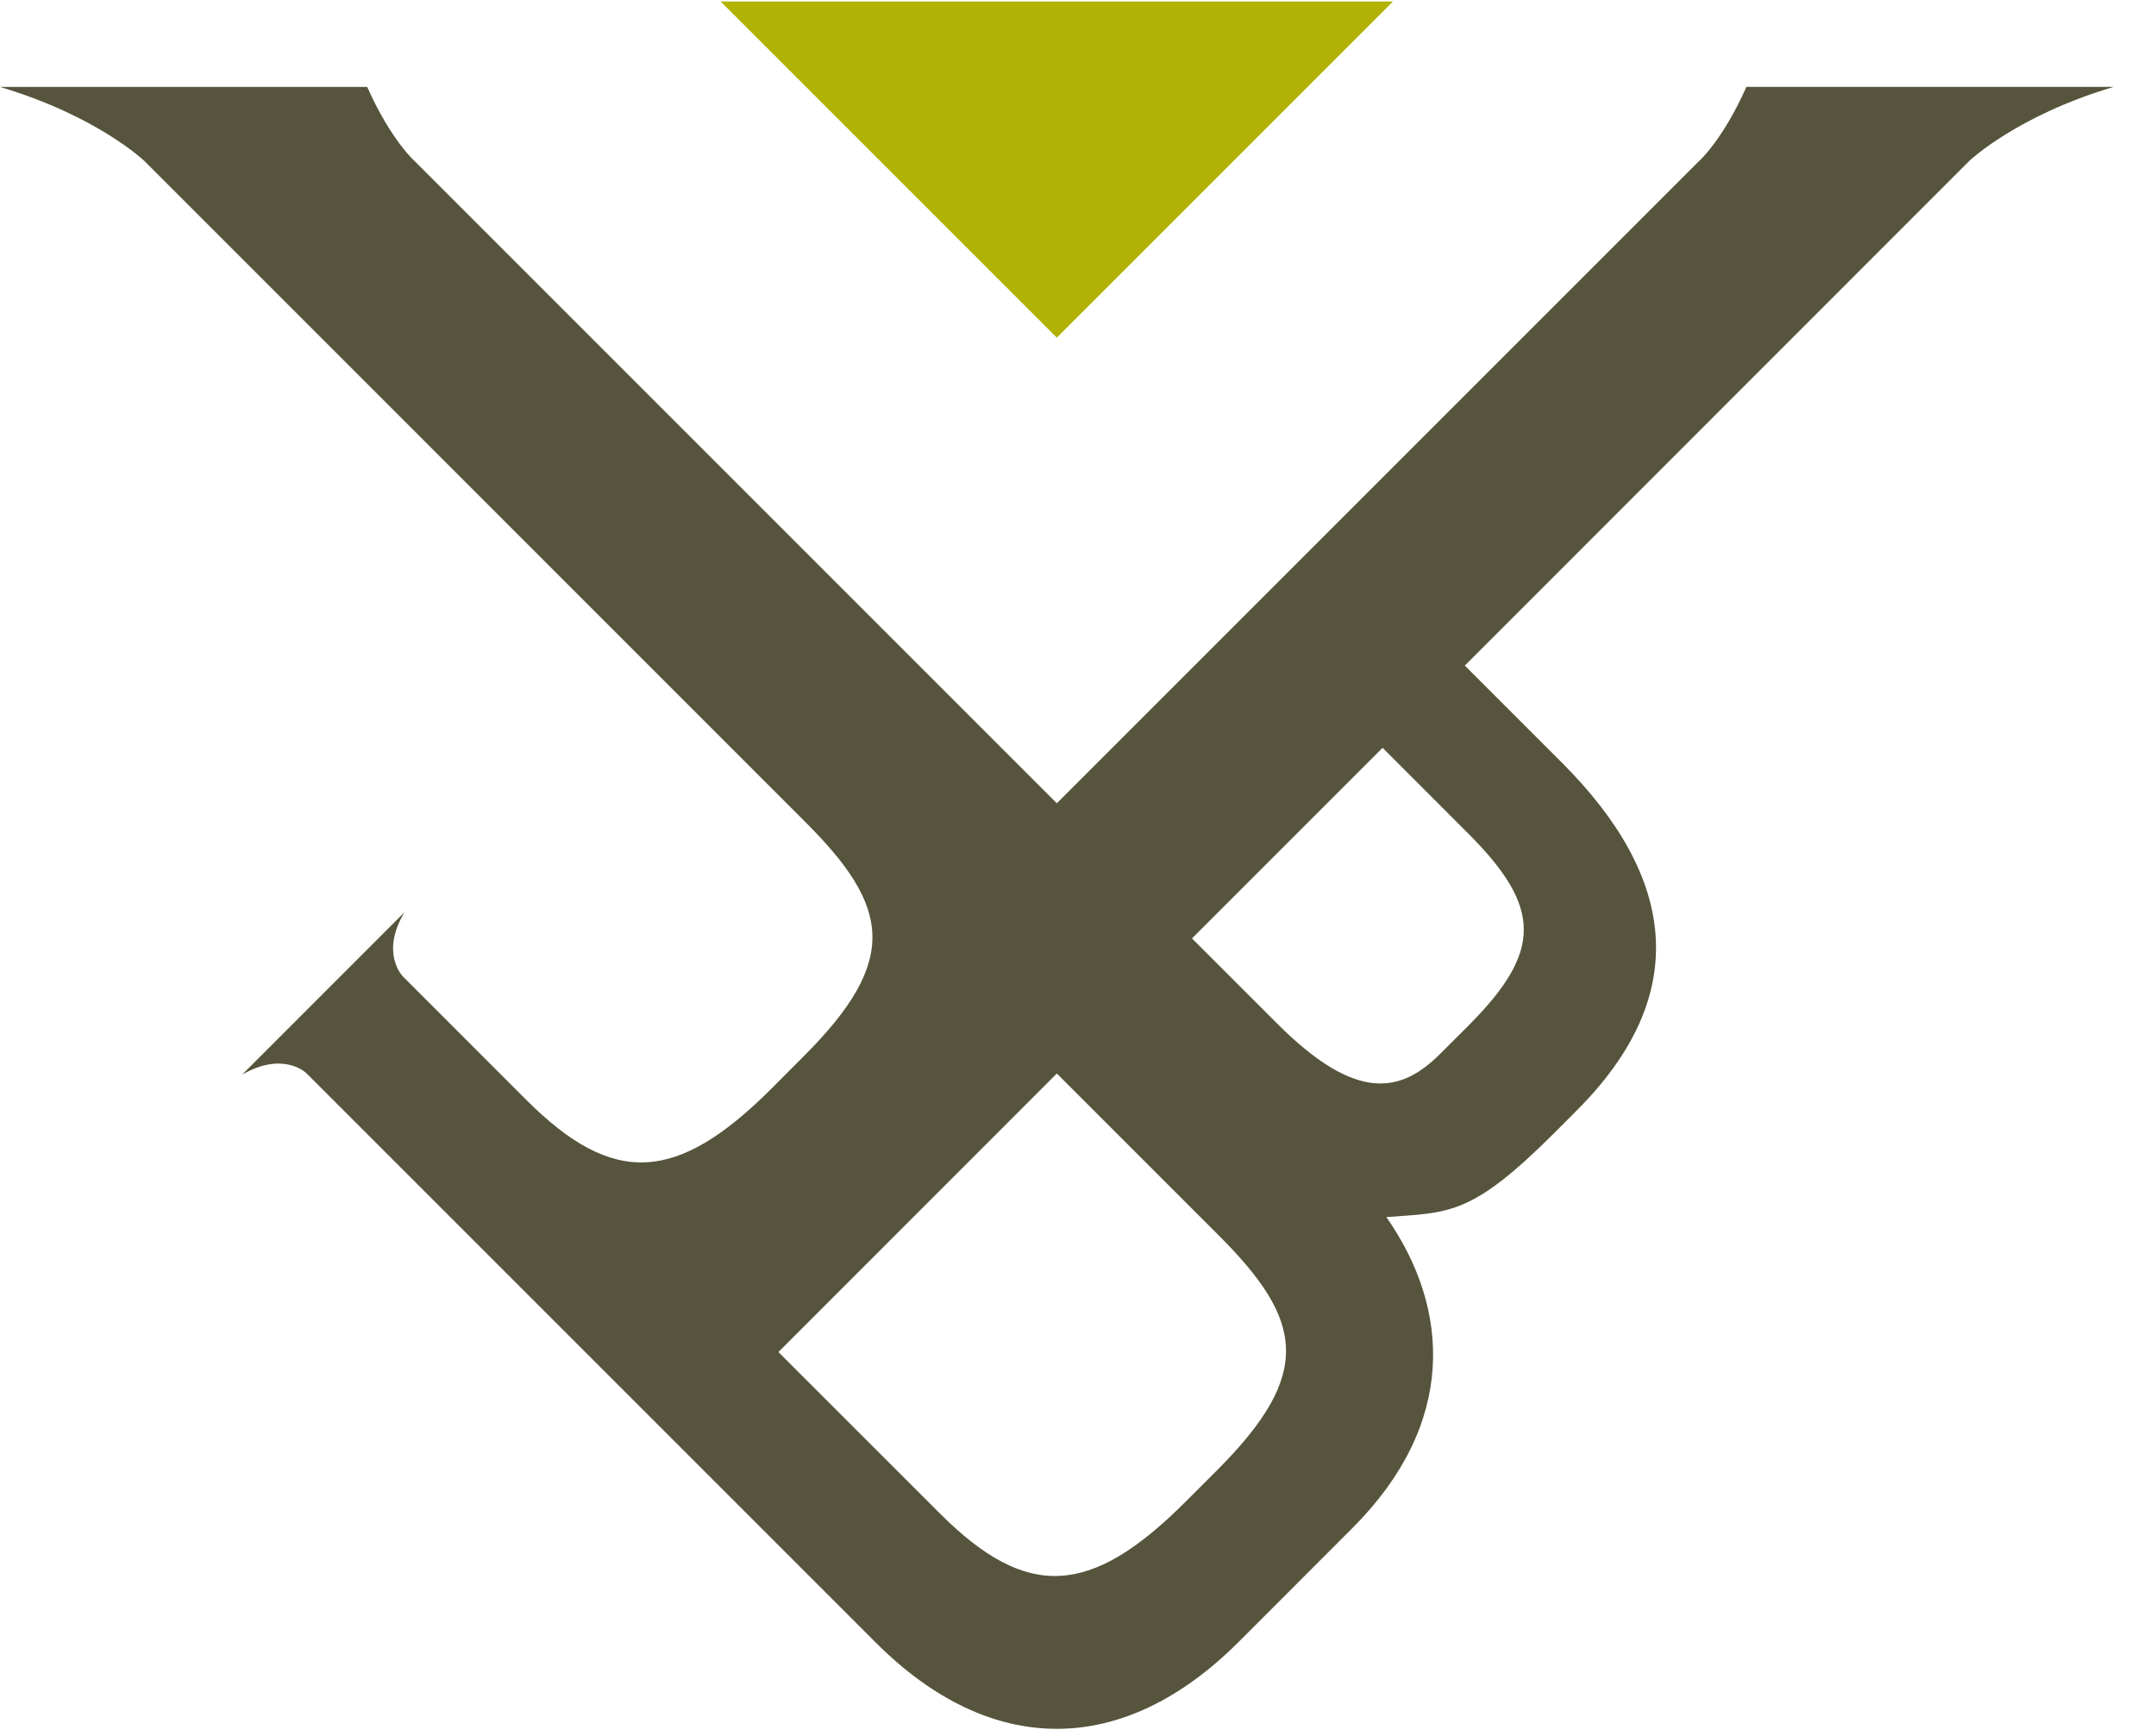 <?xml version="1.0" encoding="utf-8"?>
<!-- Generator: Adobe Illustrator 15.0.0, SVG Export Plug-In . SVG Version: 6.00 Build 0)  -->
<!DOCTYPE svg PUBLIC "-//W3C//DTD SVG 1.1//EN" "http://www.w3.org/Graphics/SVG/1.1/DTD/svg11.dtd">
<svg version="1.1"
	 id="svg2" inkscape:version="0.46" sodipodi:version="0.32" sodipodi:docname="Vrije Universiteit Brussel.svg" inkscape:output_extension="org.inkscape.output.svg.inkscape" xmlns:inkscape="http://www.inkscape.org/namespaces/inkscape" xmlns:sodipodi="http://sodipodi.sourceforge.net/DTD/sodipodi-0.dtd" xmlns:svg="http://www.w3.org/2000/svg" xmlns:rdf="http://www.w3.org/1999/02/22-rdf-syntax-ns#" xmlns:cc="http://creativecommons.org/ns#" xmlns:dc="http://purl.org/dc/elements/1.1/"
	 xmlns="http://www.w3.org/2000/svg" xmlns:xlink="http://www.w3.org/1999/xlink" x="0px" y="0px" width="79.5px" height="64px"
	 viewBox="0 0 79.5 64" enable-background="new 0 0 79.5 64" xml:space="preserve">
<defs>
	
	
		<inkscape:perspective  id="perspective9" inkscape:vp_x="0 : 526.18109 : 1" sodipodi:type="inkscape:persp3d" inkscape:vp_y="0 : 1000 : 0" inkscape:vp_z="744.09448 : 526.18109 : 1" inkscape:persp3d-origin="372.04724 : 350.78739 : 1">
		</inkscape:perspective>
</defs>
<sodipodi:namedview  id="base" inkscape:window-height="712" inkscape:window-width="1024" inkscape:zoom="4.612498" inkscape:pageshadow="2" inkscape:pageopacity="0.0" guidetolerance="10.0" gridtolerance="10.0" objecttolerance="10.0" borderopacity="1.0" bordercolor="#666666" pagecolor="#ffffff" inkscape:cy="32.098035" showgrid="false" inkscape:cx="100.59625" inkscape:window-x="-4" inkscape:window-y="-4" inkscape:current-layer="g11">
	</sodipodi:namedview>
<g id="g11" transform="matrix(1.25,0,0,-1.25,0,63.75)" inkscape:groupmode="layer" inkscape:label="VUB_logo_compact">
	<g id="g13" transform="scale(0.1,0.1)">
		<g id="g15">
			<g>
				<defs>
					<polyline id="SVGID_1_" points="0,509.562 0,0 1609.539,0 1609.539,509.562 					"/>
				</defs>
				<clipPath id="SVGID_2_">
					<use xlink:href="#SVGID_1_"  overflow="visible"/>
				</clipPath>
				<g id="g17" clip-path="url(#SVGID_2_)">
					<path id="path23" fill="#B2B204" d="M410.918,509.562l-99.168-99.16l-99.172,99.16H410.918"/>
					<path id="path25" fill="#56543C" d="M359.043,76.312c28.574,28.562,25.43,44.297,0.449,69.281l-47.734,47.734l-82.137-82.172
						l47.734-47.711c25.625-25.547,44.363-24.453,72.312,3.492L359.043,76.312z M432.988,207.258c22.012,22.008,22.031,35,0,56.988
						l-25.137,25.156l-56.23-56.23l25.156-25.141c23.574-23.594,36.699-20.289,48.105-8.859L432.988,207.258z M501.074,462.355
						c0,0,6.992,6.055,14.102,22.012h108.32c-28.77-8.555-42.656-21.914-42.656-21.914L432.109,313.66l28.633-28.633
						c33.867-33.883,38.457-68.551,4.316-102.676l-6.445-6.461c-24.609-24.594-30.996-23.516-49.648-24.922
						c18.965-27.156,20.801-60.922-10.02-91.742l-33.672-33.695c-33.887-33.844-72.812-34.188-106.914-0.094L90.391,193.406
						c0,0-6.746,6.688-18.973-0.43l47.898,47.914c-7.312-12.203-0.418-18.984-0.418-18.984l36.453-36.469
						c25.605-25.531,44.348-24.453,72.316,3.516l9.363,9.398c28.574,28.539,25.441,44.289,0.449,69.254L42.656,462.453
						c0,0-13.887,13.359-42.656,21.895h108.32c7.109-15.938,14.113-21.992,14.113-21.992l189.316-189.32L501.074,462.355"/>
					<path id="path27" display="none" fill="#56543C" d="M856.844,380.059h-6.422l-40.848,103.996h12.254l26.547-68.965
						c1.875-5.031,3.922-10.688,5.805-16.02h0.328c1.727,5.332,3.602,10.363,5.961,16.02l28.75,68.965h11.953L856.844,380.059"/>
					<path id="path29" display="none" fill="#56543C" d="M947.938,443.371c-1.57,0.625-3.93,1.25-7.078,1.25
						c-4.391,0-11.617-3.77-16.312-8.945v-55.148h-11.469v74.309h9.414l1.57-8.477c10.203,9.258,15.859,10.359,21.211,10.359
						c3.305,0,6.117-1.258,7.539-2.195L947.938,443.371"/>
					<path id="path31" display="none" fill="#56543C" d="M970.57,380.527v74.309h11.461v-74.309H970.57z M976.203,470.391
						c-4.391,0-7.984,3.613-7.984,8.008c0,4.406,3.594,8.02,7.984,8.02c4.422,0,8.016-3.613,8.016-8.02
						C984.219,474.004,980.625,470.391,976.203,470.391"/>
					<path id="path33" display="none" fill="#56543C" d="M1021.93,470.391c-4.391,0-7.992,3.613-7.992,8.008
						c0,4.406,3.602,8.02,7.992,8.02c4.414,0,8.023-3.613,8.023-8.02C1029.953,474.004,1026.344,470.391,1021.93,470.391z
						 M1006.234,343.289c-3.609,0-8.344,0.625-11.781,2.68l2.812,8.953c2.047-1.105,4.414-2.039,8.023-2.039
						c7.227,0,10.836,5.332,10.836,18.219v83.734h11.469v-85.148C1027.594,349.895,1017.852,343.289,1006.234,343.289"/>
					<path id="path35" display="none" fill="#56543C" d="M1084.625,446.984c-11,0-17.914-9.746-17.914-21.523h35.039
						C1101.75,435.832,1095.938,446.984,1084.625,446.984z M1066.562,415.715c0-14.133,8.172-26.699,24.656-26.699
						c6.297,0,13.188,2.508,17.609,5.34l3.453-7.863c-5.352-4.391-14.766-7.539-23.422-7.539c-23.234,0-34.562,19.008-34.562,40.219
						c0,21.523,12.266,37.547,30.172,37.547c19.156,0,29.688-15.234,29.688-38.328c0-0.781,0-1.73,0-2.676H1066.562"/>
					<path id="path37" display="none" fill="#56543C" d="M887.344,200.641c-6.141-6.125-15.555-10.211-29.383-10.211
						c-13.039,0-21.695,3.781-27.352,9.109c-8.312,8.18-10.047,20.273-10.047,29.688v66.309h11.469V229.07
						c0-7.055,1.578-15.703,7.383-21.523c3.93-4.078,9.898-6.75,18.852-6.75c9.891,0,16.344,2.672,20.578,6.922
						c4.719,5.023,6.445,12.25,6.445,20.422v67.395h11.461v-68.973C896.75,217.141,894.094,207.547,887.344,200.641"/>
					<path id="path39" display="none" fill="#56543C" d="M976.578,192v45.719c0,9.266-1.578,19.633-12.891,19.633
						c-9.109,0-17.281-6.434-23.094-11.617V192h-11.469v74.309h9.422l1.57-8.797c8.805,6.441,16.188,10.68,26.555,10.68
						c10.688,0,21.375-7.695,21.375-26.223V192H976.578"/>
					<path id="path41" display="none" fill="#56543C" d="M1018.359,192v74.309h11.469V192H1018.359z M1024.016,281.863
						c-4.406,0-8,3.613-8,8.008c0,4.406,3.594,8.012,8,8.012c4.391,0,8-3.605,8-8.012
						C1032.016,285.477,1028.406,281.863,1024.016,281.863"/>
					<path id="path43" display="none" fill="#56543C" d="M1088.594,191.531h-9.133l-28.258,74.777h11.766l21.211-59.543h0.336
						l23.719,59.543h11.141L1088.594,191.531"/>
					<path id="path45" display="none" fill="#56543C" d="M1163.375,258.457c-11.016,0-17.922-9.738-17.922-21.52h35.031
						C1180.484,247.297,1174.68,258.457,1163.375,258.457z M1145.297,227.195c0-14.133,8.172-26.719,24.672-26.719
						c6.297,0,13.188,2.523,17.578,5.352l3.469-7.859c-5.344-4.391-14.75-7.539-23.414-7.539c-23.242,0-34.555,19.008-34.555,40.227
						c0,21.523,12.25,37.535,30.164,37.535c19.164,0,29.688-15.23,29.688-38.332c0-0.789,0-1.719,0-2.664H1145.297"/>
					<path id="path47" display="none" fill="#56543C" d="M1252.125,254.844c-1.578,0.625-3.938,1.258-7.078,1.258
						c-4.398,0-11.625-3.766-16.312-8.961V192h-11.469v74.309h9.406l1.562-8.488c10.219,9.281,15.867,10.371,21.219,10.371
						c3.297,0,6.125-1.25,7.531-2.195L1252.125,254.844"/>
					<path id="path49" display="none" fill="#56543C" d="M1287.469,190.43c-10.68,0-17.125,2.82-22,5.656l4.406,8.961
						c3.453-2.203,9.906-5.352,18.078-5.352c9.109,0,15.695,4.094,15.695,10.992c0,18.227-33.773,11.797-33.773,37.867
						c0,10.691,7.703,19.637,24.672,19.637c7.859,0,13.828-1.715,18.688-3.922v-10.059c-5.188,2.203-10.516,4.402-18.203,4.402
						c-7.562,0-13.828-2.676-13.828-9.426c0-16.656,34.406-12.406,34.406-36.75C1315.609,196.875,1302.719,190.43,1287.469,190.43"
						/>
					<path id="path51" display="none" fill="#56543C" d="M1341.203,192v74.309h11.477V192H1341.203z M1346.875,281.863
						c-4.422,0-8.023,3.613-8.023,8.008c0,4.406,3.602,8.012,8.023,8.012c4.375,0,7.984-3.605,7.984-8.012
						C1354.859,285.477,1351.25,281.863,1346.875,281.863"/>
					<path id="path53" display="none" fill="#56543C" d="M1404.047,190.43c-10.672,0-15.875,6.281-15.875,15.867v50.273h-12.102
						v9.738h12.102v16.336l11.469,3.926v-20.262h22.781l-4.078-9.738h-18.703v-46.812c0-6.289,2.359-9.117,7.234-9.117
						c5.344,0,10.195,2.984,13.188,5.344l3.625-8.172C1418.18,193.734,1410.961,190.43,1404.047,190.43"/>
					<path id="path55" display="none" fill="#56543C" d="M1471.125,258.457c-11,0-17.906-9.738-17.906-21.52h35.016
						C1488.234,247.297,1482.43,258.457,1471.125,258.457z M1453.047,227.195c0-14.133,8.172-26.719,24.688-26.719
						c6.266,0,13.195,2.523,17.578,5.352l3.453-7.859c-5.328-4.391-14.766-7.539-23.391-7.539
						c-23.266,0-34.586,19.008-34.586,40.227c0,21.523,12.258,37.535,30.172,37.535c19.18,0,29.695-15.23,29.695-38.332
						c0-0.789,0-1.719,0-2.664H1453.047"/>
					<path id="path57" display="none" fill="#56543C" d="M1527.047,192v74.309h11.484V192H1527.047z M1532.719,281.863
						c-4.398,0-8.016,3.613-8.016,8.008c0,4.406,3.617,8.012,8.016,8.012c4.383,0,8.015-3.605,8.015-8.012
						C1540.734,285.477,1537.102,281.863,1532.719,281.863"/>
					<path id="path59" display="none" fill="#56543C" d="M1589.898,190.43c-10.68,0-15.883,6.281-15.883,15.867v50.273h-12.094
						v9.738h12.094v16.336l11.469,3.926v-20.262h22.781l-4.078-9.738h-18.703v-46.812c0-6.289,2.367-9.117,7.234-9.117
						c5.352,0,10.203,2.984,13.188,5.344l3.633-8.172C1604.031,193.734,1596.812,190.43,1589.898,190.43"/>
					<path id="path61" display="none" fill="#56543C" d="M848.375,51.234h-16.344V14.172h15.406
						c14.609,0,22.625,8.312,22.625,19.312C870.062,43.391,861.562,51.234,848.375,51.234z M845.227,96.328h-13.195V61.766h13.344
						c9.133,0,18.703,6.133,18.703,18.07C864.078,90.203,858.109,96.328,845.227,96.328z M846.484,3.484h-25.922v103.531h28.906
						c18.844,0,27.016-13.203,27.016-24.984c0-10.672-5.023-19.172-14.281-22.938v-0.156c9.734-1.562,20.422-11.312,20.422-25.141
						C882.625,19.812,874.297,3.484,846.484,3.484"/>
					<path id="path63" display="none" fill="#56543C" d="M942.625,66.312c-1.57,0.625-3.93,1.266-7.078,1.266
						c-4.391,0-11.617-3.766-16.312-8.953V3.484h-11.469v74.297h9.414l1.57-8.469c10.203,9.266,15.859,10.367,21.211,10.367
						c3.305,0,6.117-1.258,7.539-2.195L942.625,66.312"/>
					<path id="path65" display="none" fill="#56543C" d="M1012.859,3.484l-2.984,7.703c-5.5-4.711-14.141-9.281-24.039-9.281
						c-10.055,0-22.633,5.195-22.633,26.078v49.797h11.469V29.094c0-12.422,5.203-17.281,14.469-17.281
						c9.406,0,16.648,5.969,19.789,9.898v56.07h11.469V34.594c0-23.406,0.477-27.969,1.57-31.109H1012.859"/>
					<path id="path67" display="none" fill="#56543C" d="M1065.016,1.906c-10.672,0-17.117,2.828-21.984,5.656l4.391,8.961
						c3.453-2.195,9.891-5.336,18.062-5.336c9.109,0,15.703,4.078,15.703,10.992c0,18.219-33.766,11.773-33.766,37.859
						c0,10.68,7.688,19.641,24.656,19.641c7.875,0,13.828-1.727,18.703-3.93V65.688c-5.18,2.211-10.531,4.406-18.219,4.406
						c-7.547,0-13.828-2.672-13.828-9.43c0-16.648,34.406-12.414,34.406-36.758C1093.141,8.352,1080.25,1.906,1065.016,1.906"/>
					<path id="path69" display="none" fill="#56543C" d="M1131.469,1.906c-10.68,0-17.117,2.828-21.984,5.656l4.391,8.961
						c3.469-2.195,9.891-5.336,18.055-5.336c9.133,0,15.727,4.078,15.727,10.992c0,18.219-33.781,11.773-33.781,37.859
						c0,10.68,7.703,19.641,24.656,19.641c7.867,0,13.828-1.727,18.703-3.93V65.688c-5.188,2.211-10.531,4.406-18.219,4.406
						c-7.547,0-13.828-2.672-13.828-9.43c0-16.648,34.406-12.414,34.406-36.758C1159.594,8.352,1146.703,1.906,1131.469,1.906"/>
					<path id="path71" display="none" fill="#56543C" d="M1209.547,69.938c-10.984,0-17.906-9.742-17.906-21.531h35.031
						C1226.672,58.781,1220.859,69.938,1209.547,69.938z M1191.484,38.672c0-14.125,8.164-26.703,24.656-26.703
						c6.289,0,13.203,2.516,17.609,5.344l3.453-7.859c-5.352-4.406-14.773-7.547-23.422-7.547
						c-23.242,0-34.547,19.016-34.547,40.219c0,21.531,12.25,37.555,30.156,37.555c19.156,0,29.688-15.242,29.688-38.336
						c0-0.781,0-1.727,0-2.672H1191.484"/>
					<path id="path73" display="none" fill="#56543C" d="M1276.484,1.906c-9.109,0-13.047,5.82-13.047,13.672v99.125h11.469V20.766
						c0-7.078,1.719-8.492,6.125-8.492c0.789,0,2.047,0,3.93,0.469l1.414-8.32C1282.922,2.695,1280.234,1.906,1276.484,1.906"/>
					<path id="path75" display="none" fill="#56543C" d="M703.516,0.578h10v484.559h-10V0.578z"/>
				</g>
			</g>
		</g>
	</g>
</g>
</svg>
